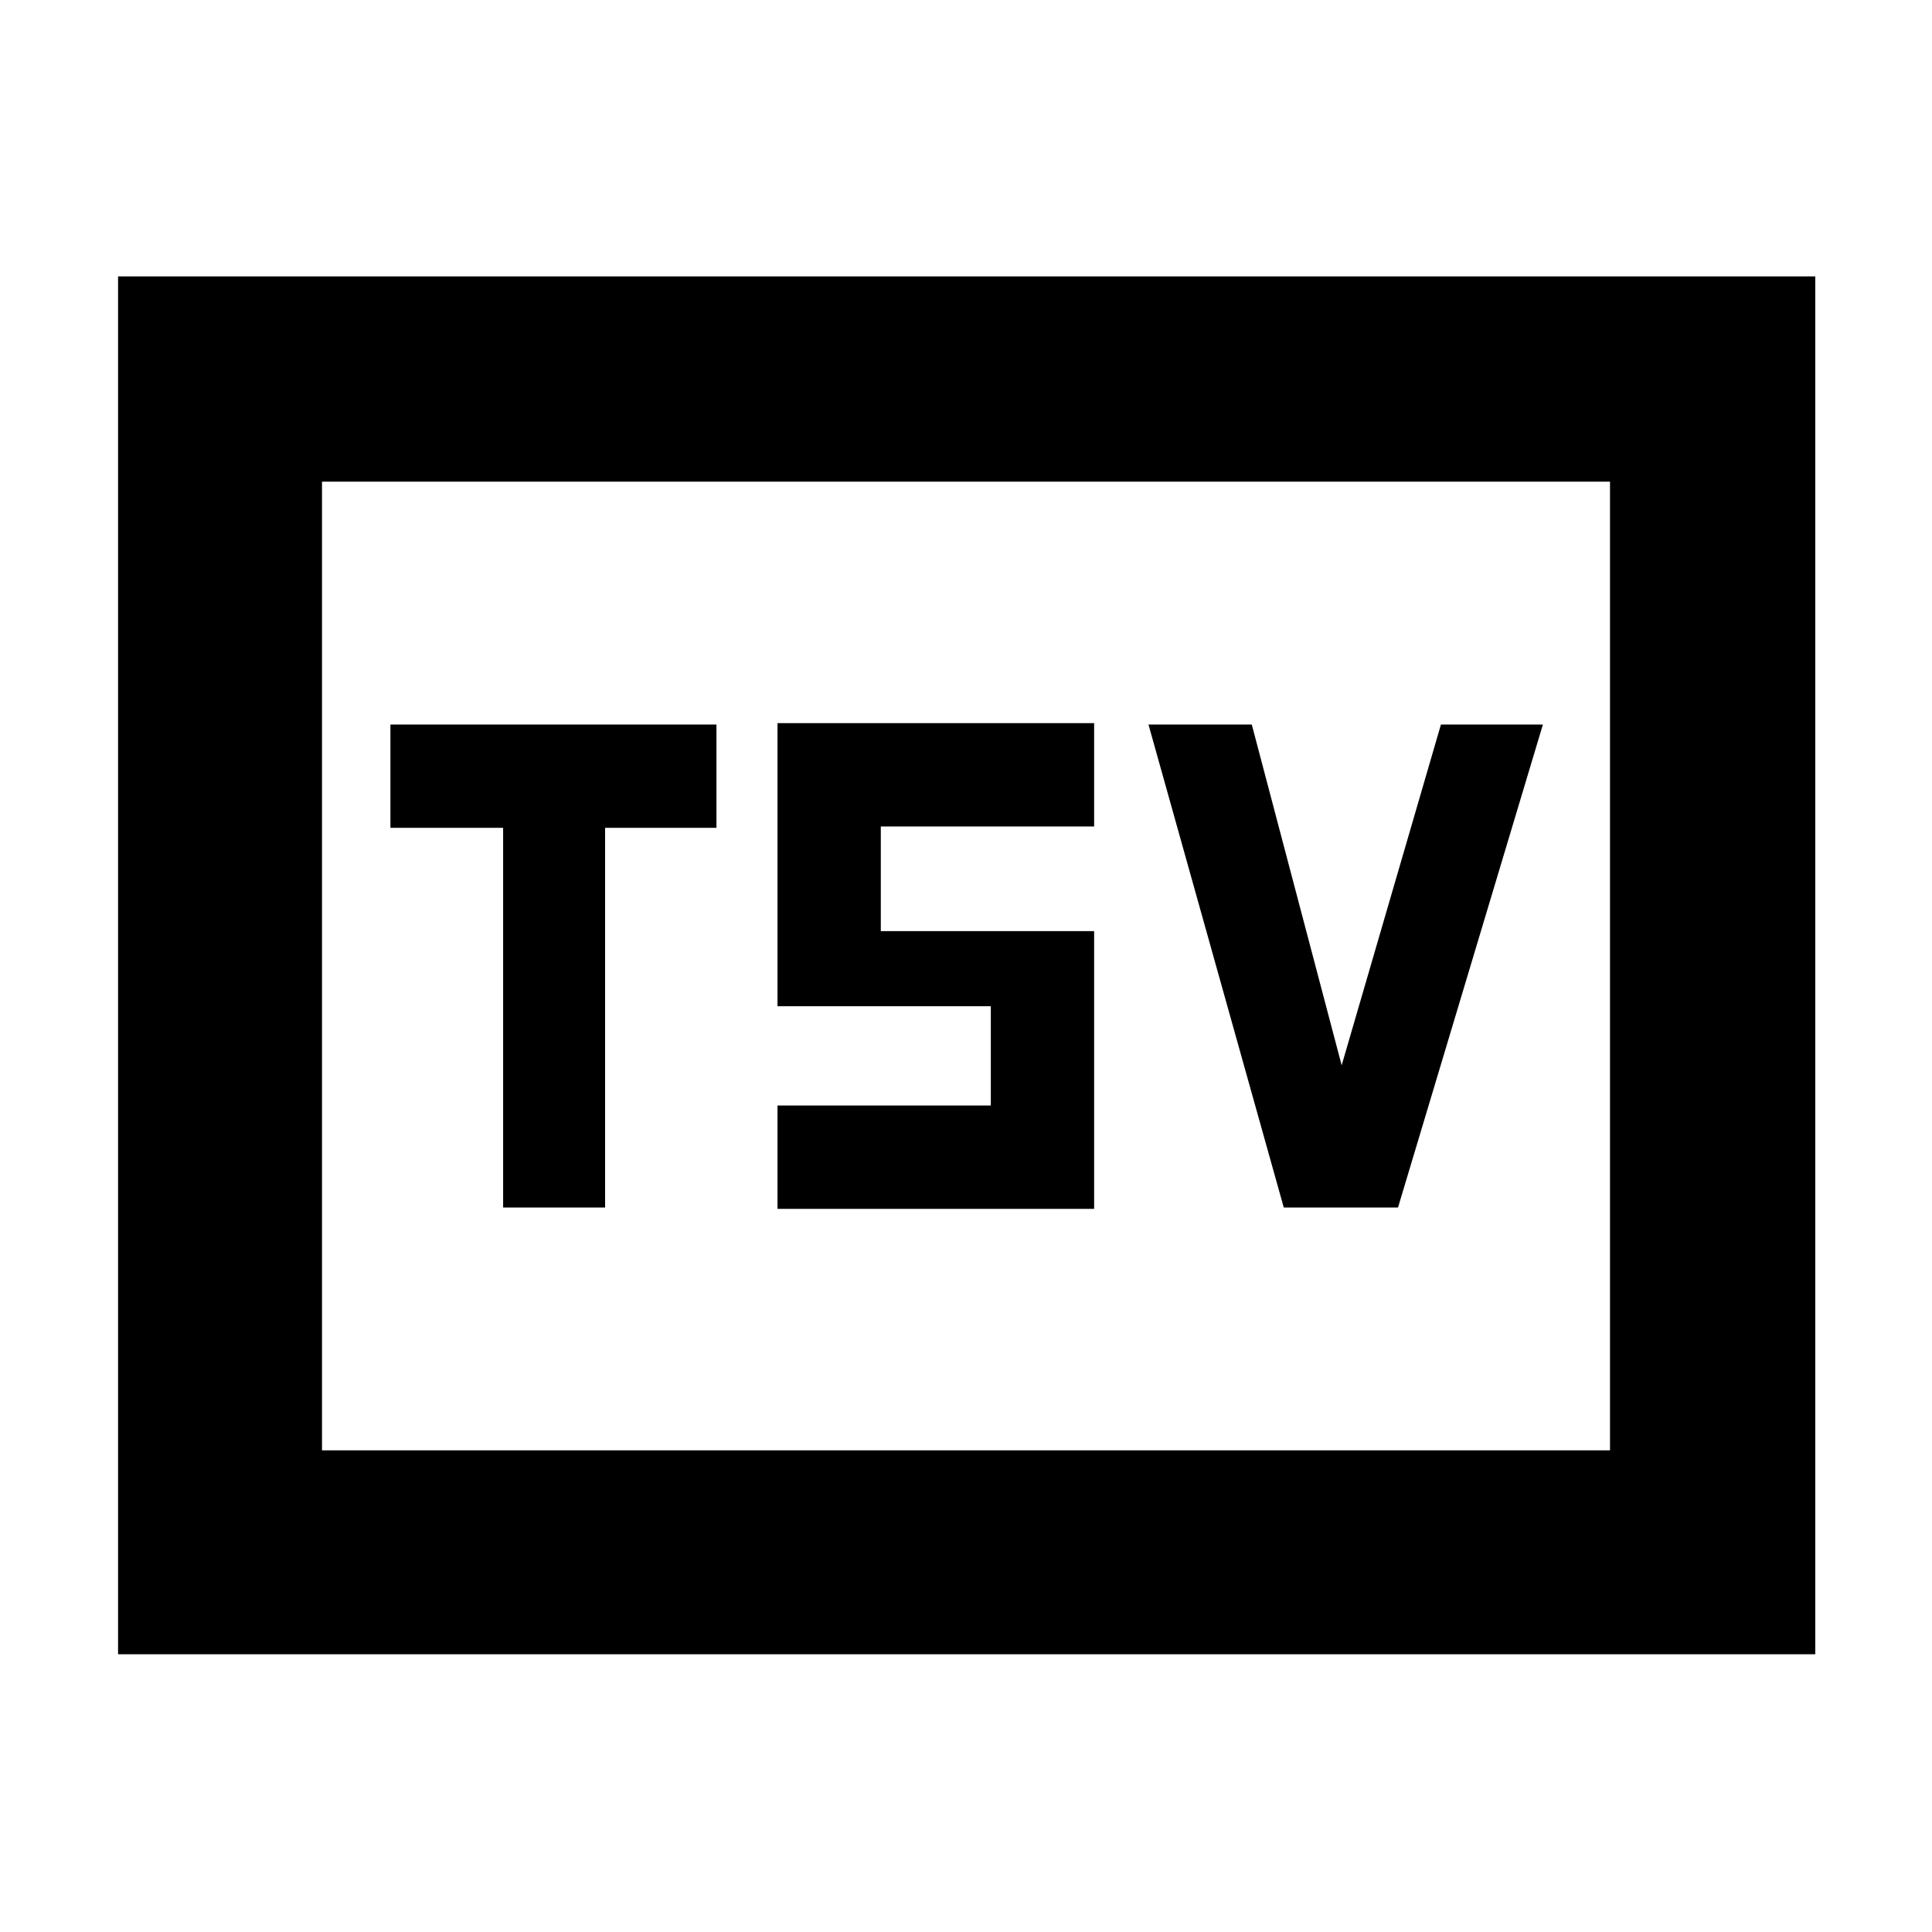 <svg xmlns="http://www.w3.org/2000/svg" height="40" viewBox="0 -960 960 960" width="40"><path d="M250-360h50.666v-188.667H356V-600H194v51.333h56V-360Zm136.333.667h157.334v-138h-106v-52.001h106v-51.333H386.333V-460h106.001v49.334H386.333v51.333ZM637.898-360h56.769l72-240H716l-49.333 169.334L622-600h-51.333l67.231 240ZM58.667-138v-684.667H902V-138H58.667Zm101.332-101.333h640.002v-481.334H159.999v481.334Zm0 0v-481.334 481.334Z"/></svg>